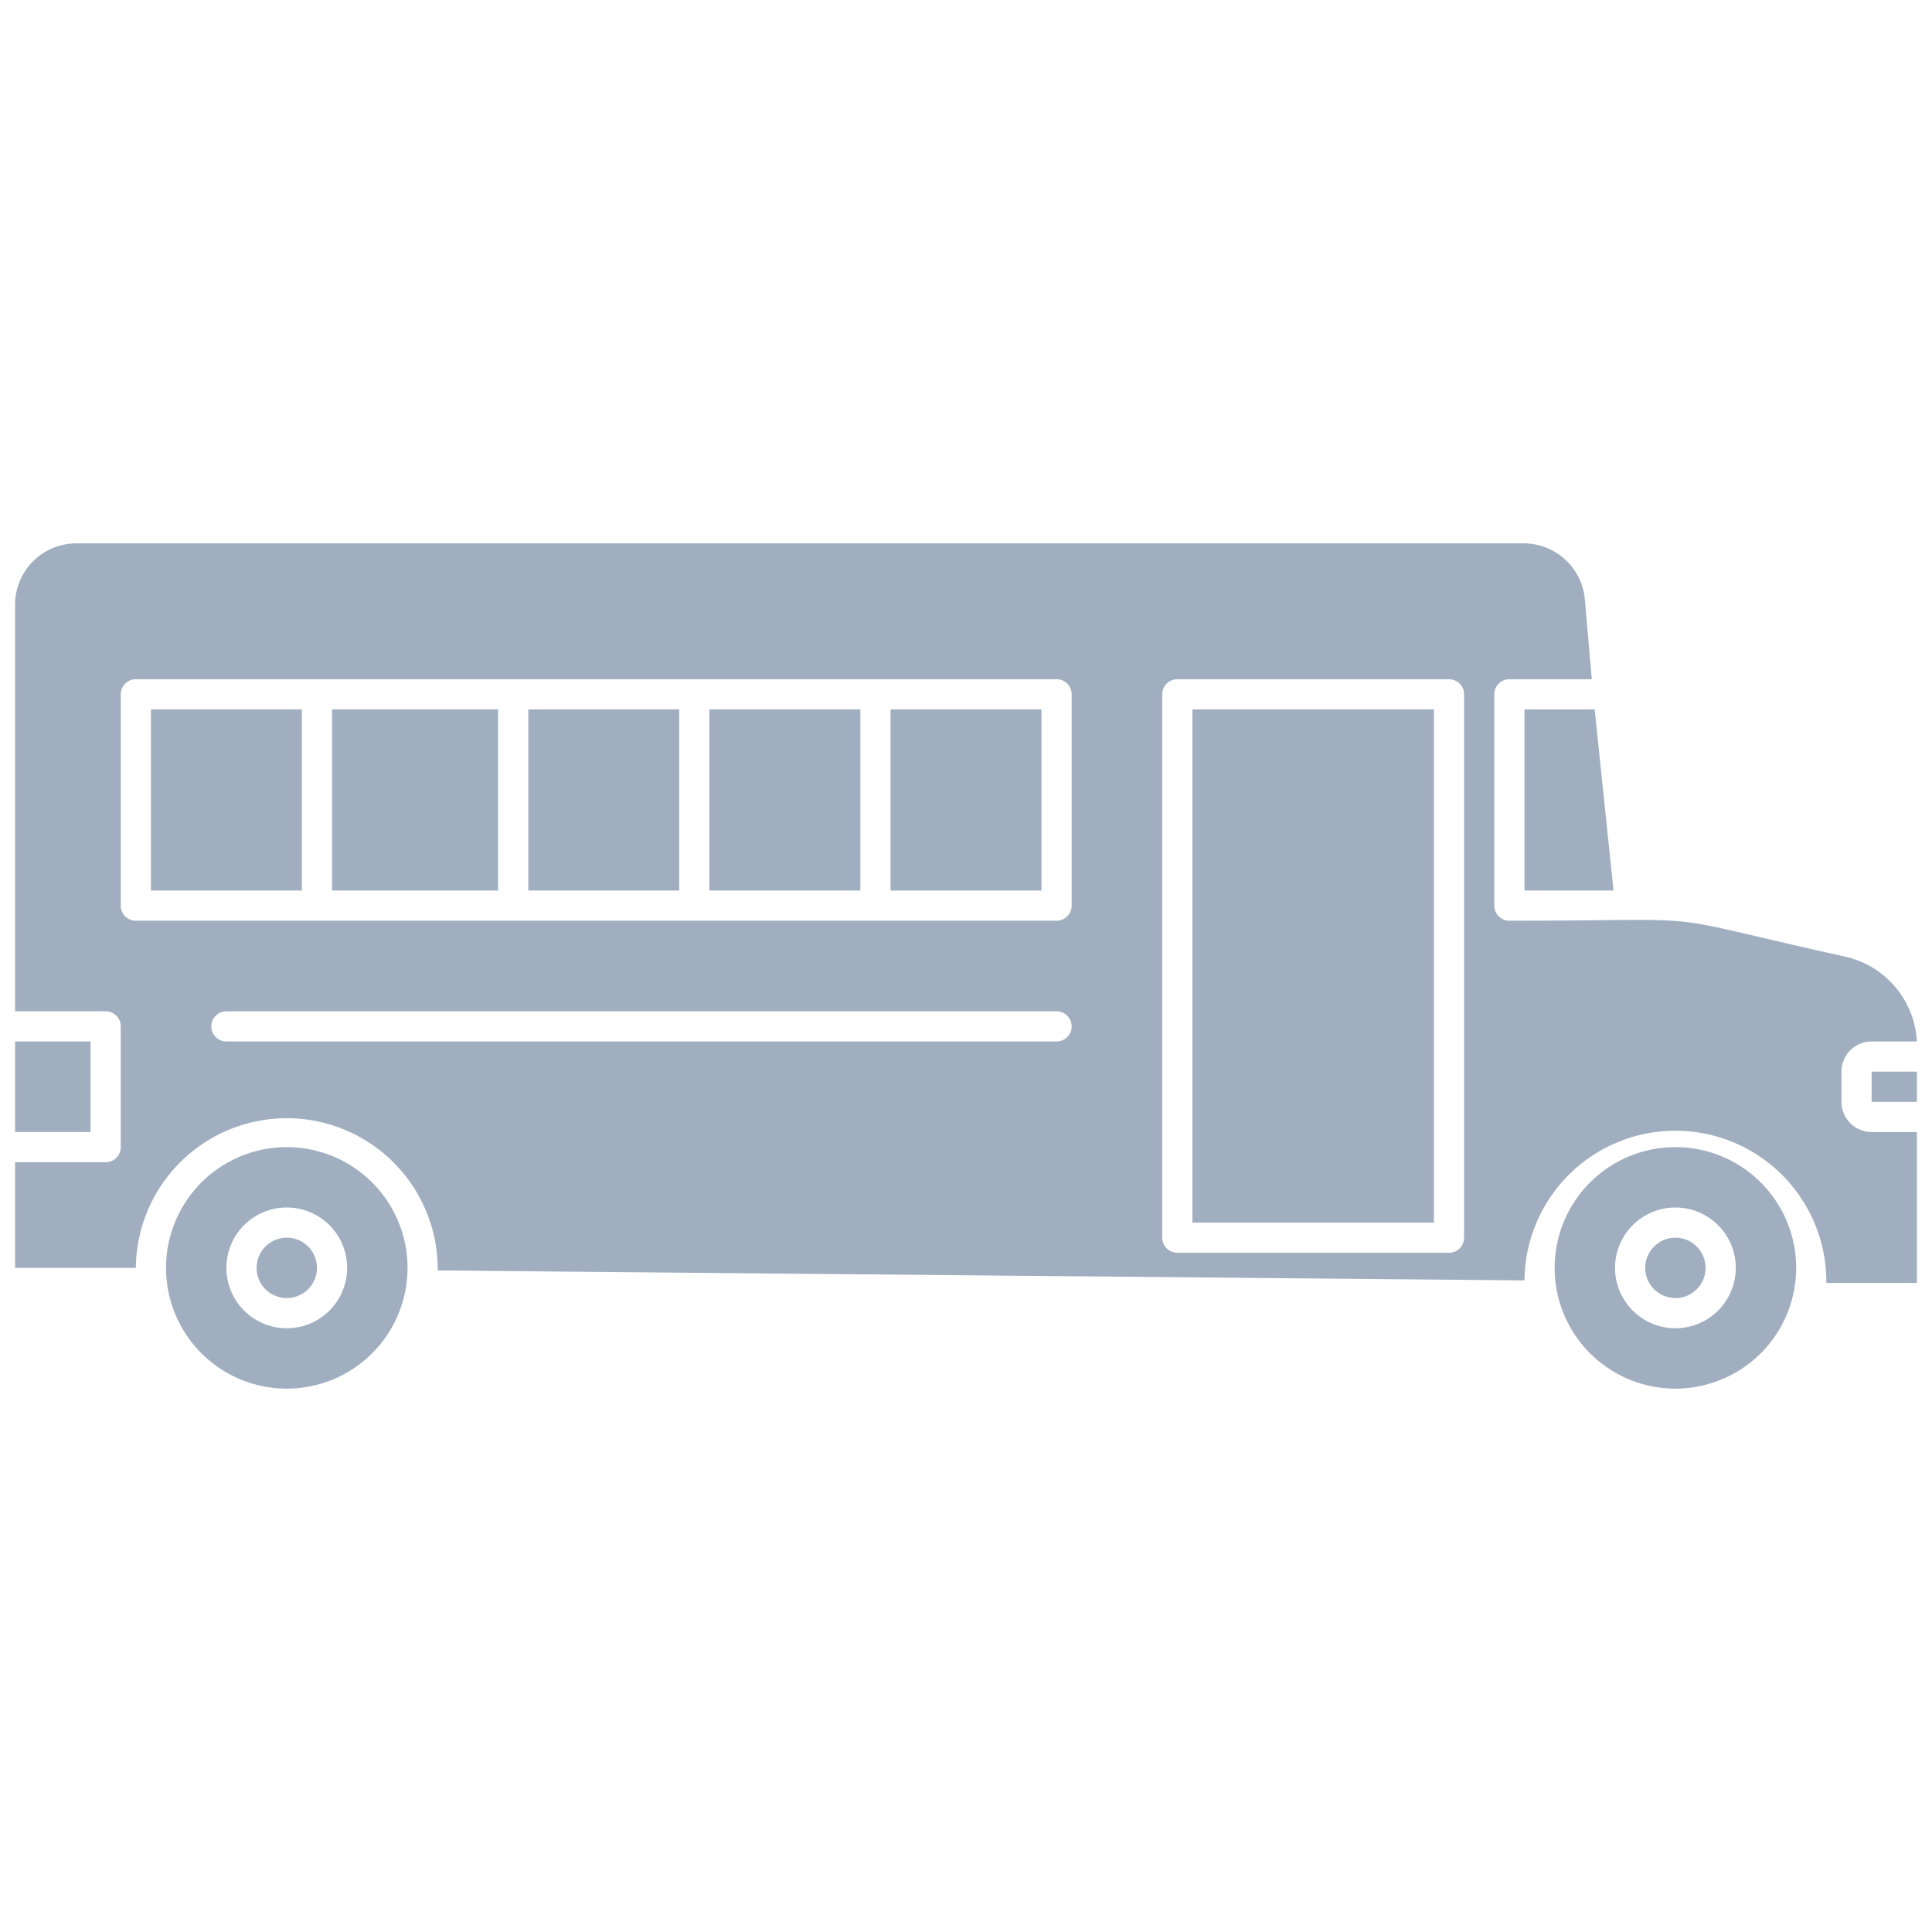 <svg xmlns="http://www.w3.org/2000/svg" viewBox="0 0 128 128"><defs><style>.cls-1{fill:#a0aec0;}</style></defs><title>School Bus</title><g id="School_Bus" data-name="School Bus"><circle class="cls-1" cx="19" cy="84" r="2"/><path class="cls-1" d="M19,76a8,8,0,1,0,8,8A8,8,0,0,0,19,76Zm0,12a4,4,0,1,1,4-4A4,4,0,0,1,19,88Z"/><circle class="cls-1" cx="111" cy="84" r="2"/><path class="cls-1" d="M111,76a8,8,0,1,0,8,8A8,8,0,0,0,111,76Zm0,12a4,4,0,1,1,4-4A4,4,0,0,1,111,88Z"/><rect class="cls-1" x="1" y="69" width="5" height="6"/><rect class="cls-1" x="124" y="71" width="3" height="2"/><polygon class="cls-1" points="101 59 106.9 59 105.65 47 101 47 101 59"/><rect class="cls-1" x="59" y="47" width="10" height="12"/><rect class="cls-1" x="35" y="47" width="10" height="12"/><rect class="cls-1" x="47" y="47" width="10" height="12"/><rect class="cls-1" x="79" y="47" width="16" height="34"/><rect class="cls-1" x="22" y="47" width="11" height="12"/><path class="cls-1" d="M122,73V71a2,2,0,0,1,2-2h3a6.09,6.09,0,0,0-4.9-5.65C108.78,60.39,114.58,61,100,61a1,1,0,0,1-1-1V46a1,1,0,0,1,1-1h5.46L105,39.7a4.07,4.07,0,0,0-4-3.7H5.06A4.06,4.06,0,0,0,1,40.06V67H7a1,1,0,0,1,1,1v8a1,1,0,0,1-1,1H1v7H9a10,10,0,1,1,20,.17l72,.66A10,10,0,1,1,121,85h6V75h-3A2,2,0,0,1,122,73ZM70,69H15a1,1,0,0,1,0-2H70A1,1,0,0,1,70,69Zm1-9a1,1,0,0,1-1,1H9a1,1,0,0,1-1-1V46a1,1,0,0,1,1-1H70a1,1,0,0,1,1,1ZM97,82a1,1,0,0,1-1,1H78a1,1,0,0,1-1-1V46a1,1,0,0,1,1-1H96a1,1,0,0,1,1,1Z"/><rect class="cls-1" x="10" y="47" width="10" height="12"/></g></svg>